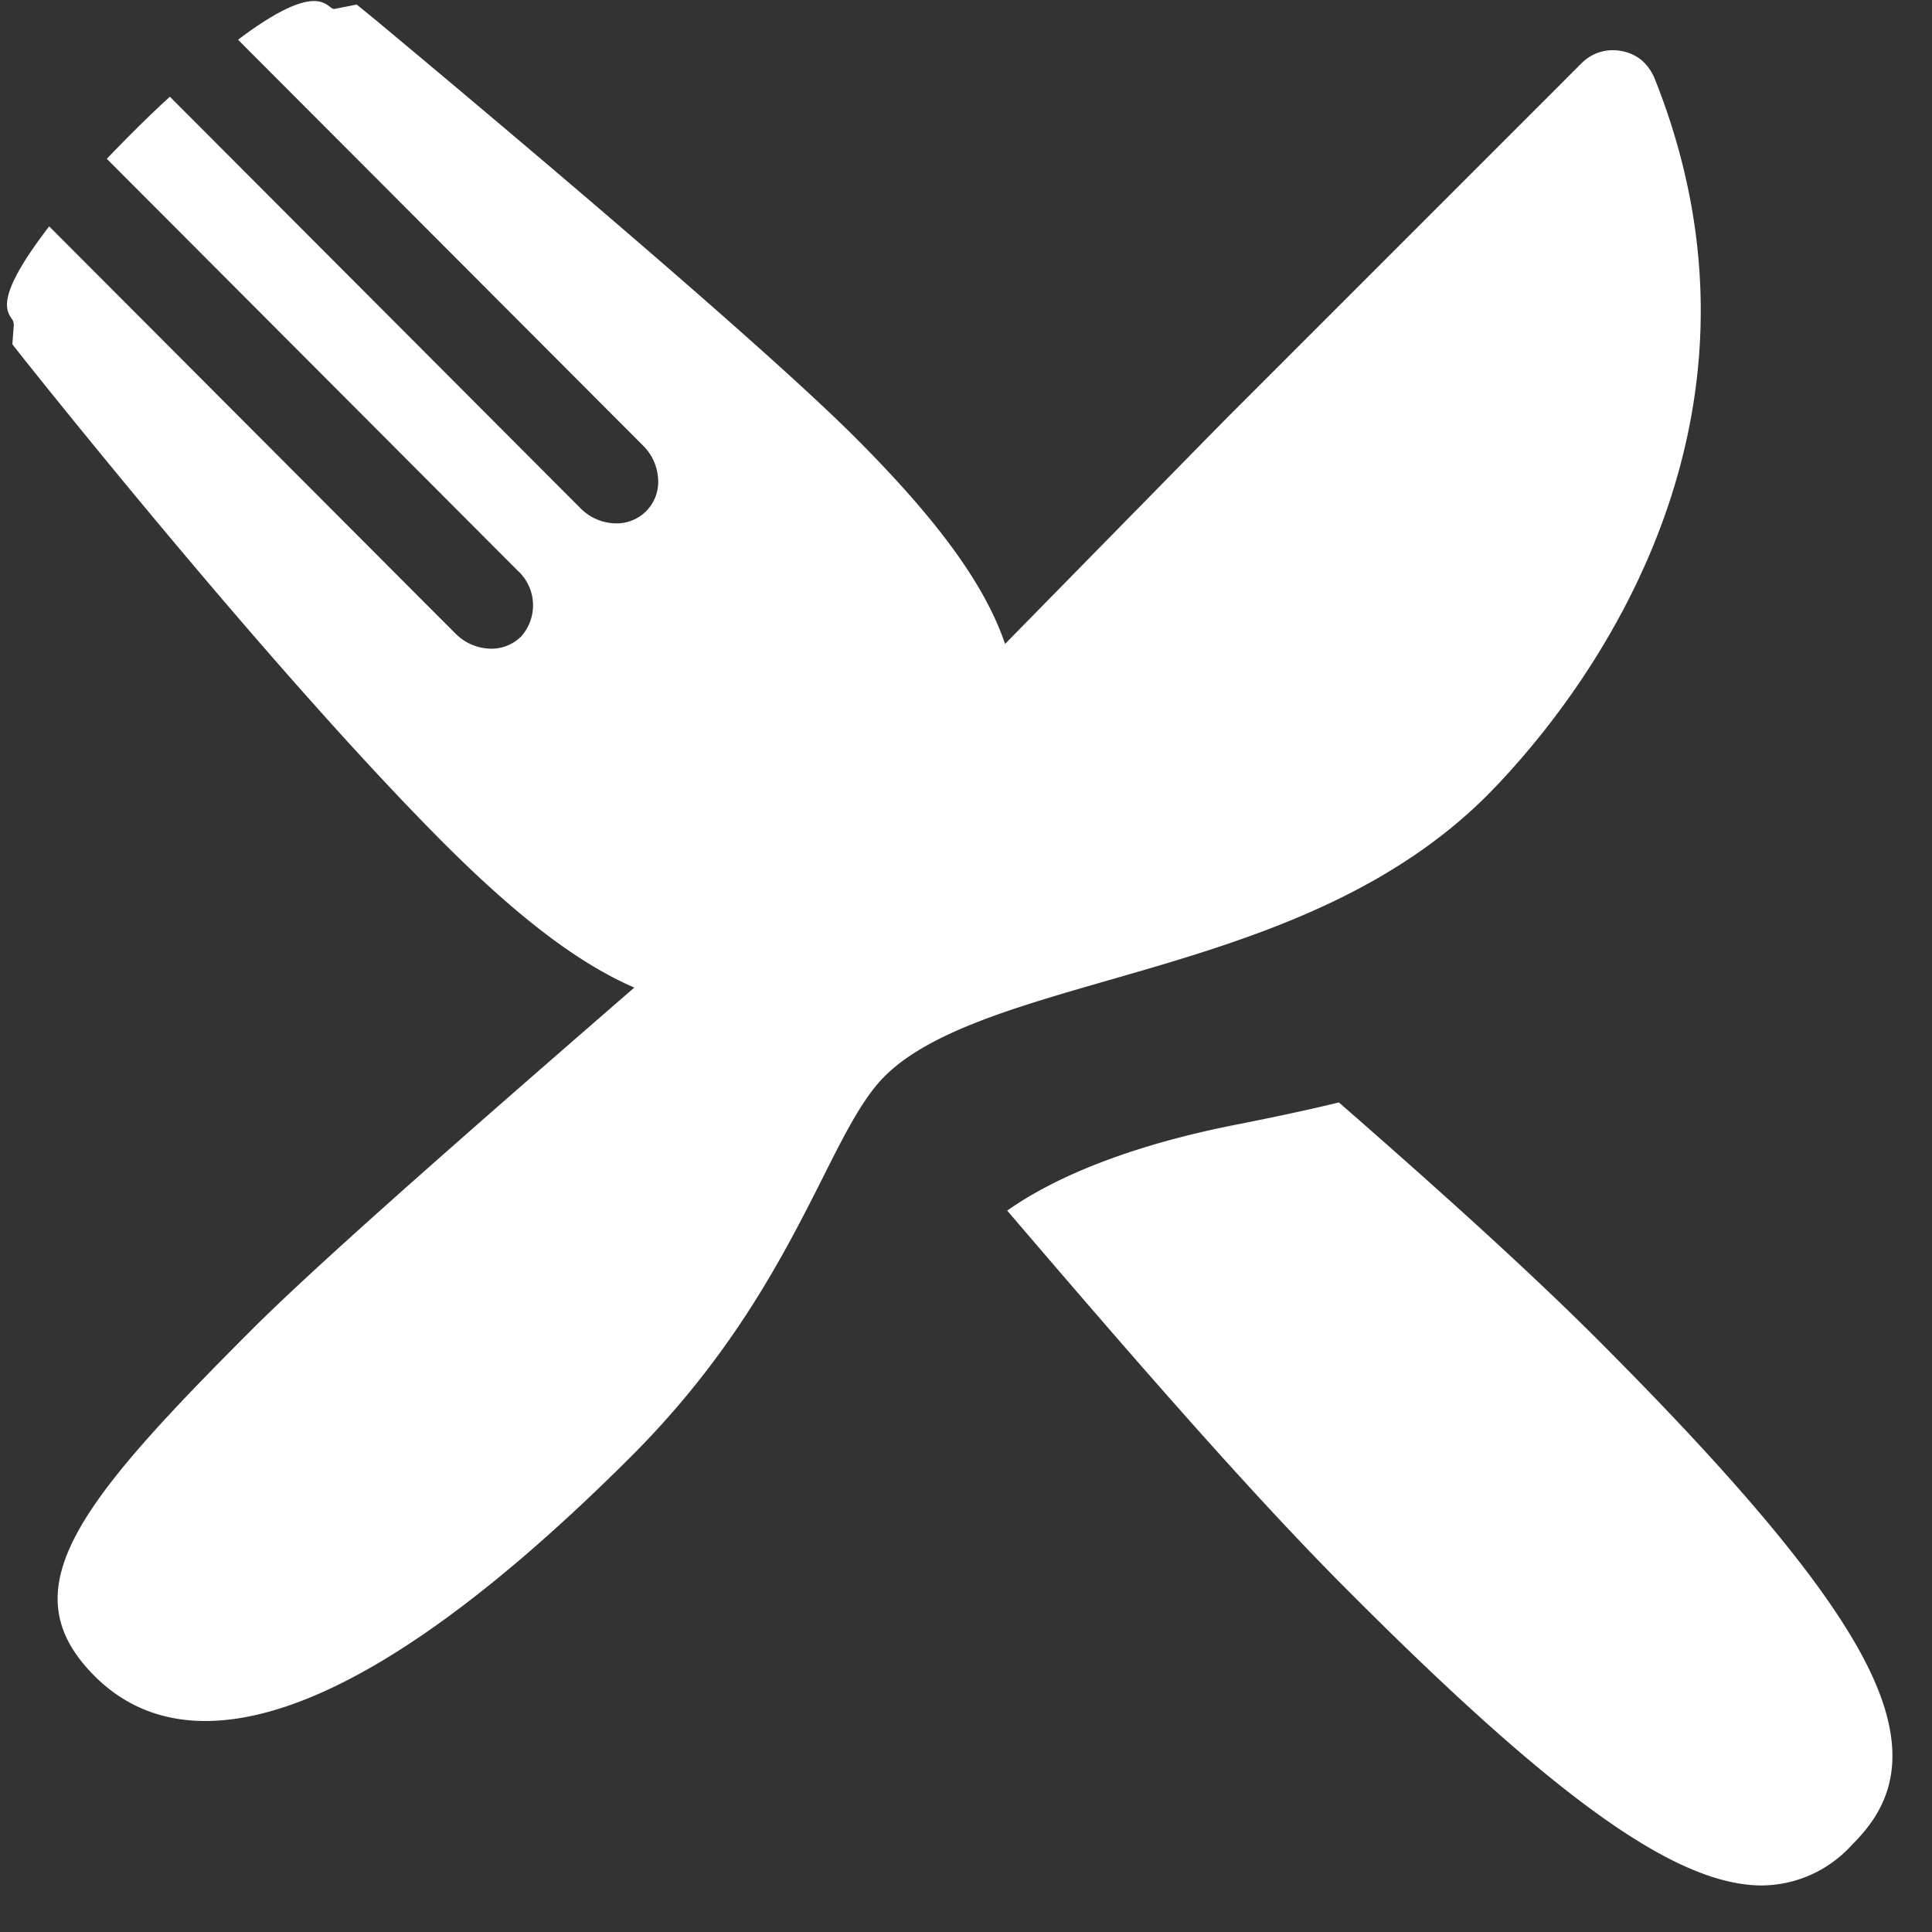 <svg xmlns="http://www.w3.org/2000/svg" width="147.5" height="147.5" viewBox="0 0 147.5 147.5"><rect x="0" y="0" width="147.5" height="147.5" fill="#333333" stroke="none"/><defs><style>.a{fill:#fff;}</style></defs><g transform="translate(0)"><path class="a" d="M133.995,143.866c-6.505,0-15.628-6.484-31.487-22.379-7.645-7.626-17.108-18.578-26.146-29.144,3.993-2.816,9.974-5.072,17.3-6.526,2.426-.481,5.276-1.063,8.023-1.732,8.914,7.778,15.24,13.583,19.915,18.27,11.641,11.662,18.284,19.839,20.9,25.73,3.021,6.751.721,10.308-1.618,12.654l-.055.057A9.371,9.371,0,0,1,133.995,143.866Zm-85.244-68.2h0c-4.467-1.708-9.367-5.331-15.426-11.4C21.612,52.529,6.018,33.241,1.518,27.609l-.148-.184L.41,26.2l.109-1.473a.8.8,0,0,0-.185-.508C-.089,23.548-.8,22.432,3.22,17.2L34.238,48.288a3.879,3.879,0,0,0,2.714,1.155,3.207,3.207,0,0,0,2.292-.924,3.569,3.569,0,0,0-.234-5.014L7.622,12.046c.6-.64,1.263-1.31,1.952-2,1-1,1.936-1.9,2.861-2.743L43.784,38.721A3.876,3.876,0,0,0,46.5,39.877a3.165,3.165,0,0,0,3.21-3.384,3.875,3.875,0,0,0-1.15-2.556L17.64,2.953C20.231.992,22.18,0,23.433,0a1.755,1.755,0,0,1,1.031.3c.065.043.121.087.174.127.133.1.229.176.325.176A.17.17,0,0,0,25,.6l1.7-.334,1.43,1.168.158.132.288.24c8.452,7.044,28.905,24.224,36.256,31.588,6.7,6.717,10.3,11.837,11.654,16.6-3.969,4.071-8.386,8.593-10.57,10.783C63.693,63,56.354,69.244,48.752,75.669Z" transform="translate(0.534 0.081)"/><path class="a" d="M6.514,0A3.327,3.327,0,0,0,4.953.57,3.363,3.363,0,0,0,3.419,3.424V41.029c0,.7.027,4.415.081,9.341.081,9.637.243,23.823.243,28.776,0,3.069-.7,13.136-1.453,23.769C1.211,118.232,0,135.621,0,143.561c0,18.9.942,27.188,10.229,27.188,7.806,0,17.093-7.079,17.093-40.862,0-11.091-2.692-19.22-4.63-25.142-1.238-3.714-2.207-6.649-2.207-9.018,0-4.818,3.365-10.875,6.891-17.255,4.9-8.856,10.444-18.87,10.471-30.364C37.821,39.871,35.667,12.064,8.156.274A3.77,3.77,0,0,0,6.514,0Z" transform="translate(120.738 0) rotate(45)"/></g></svg>